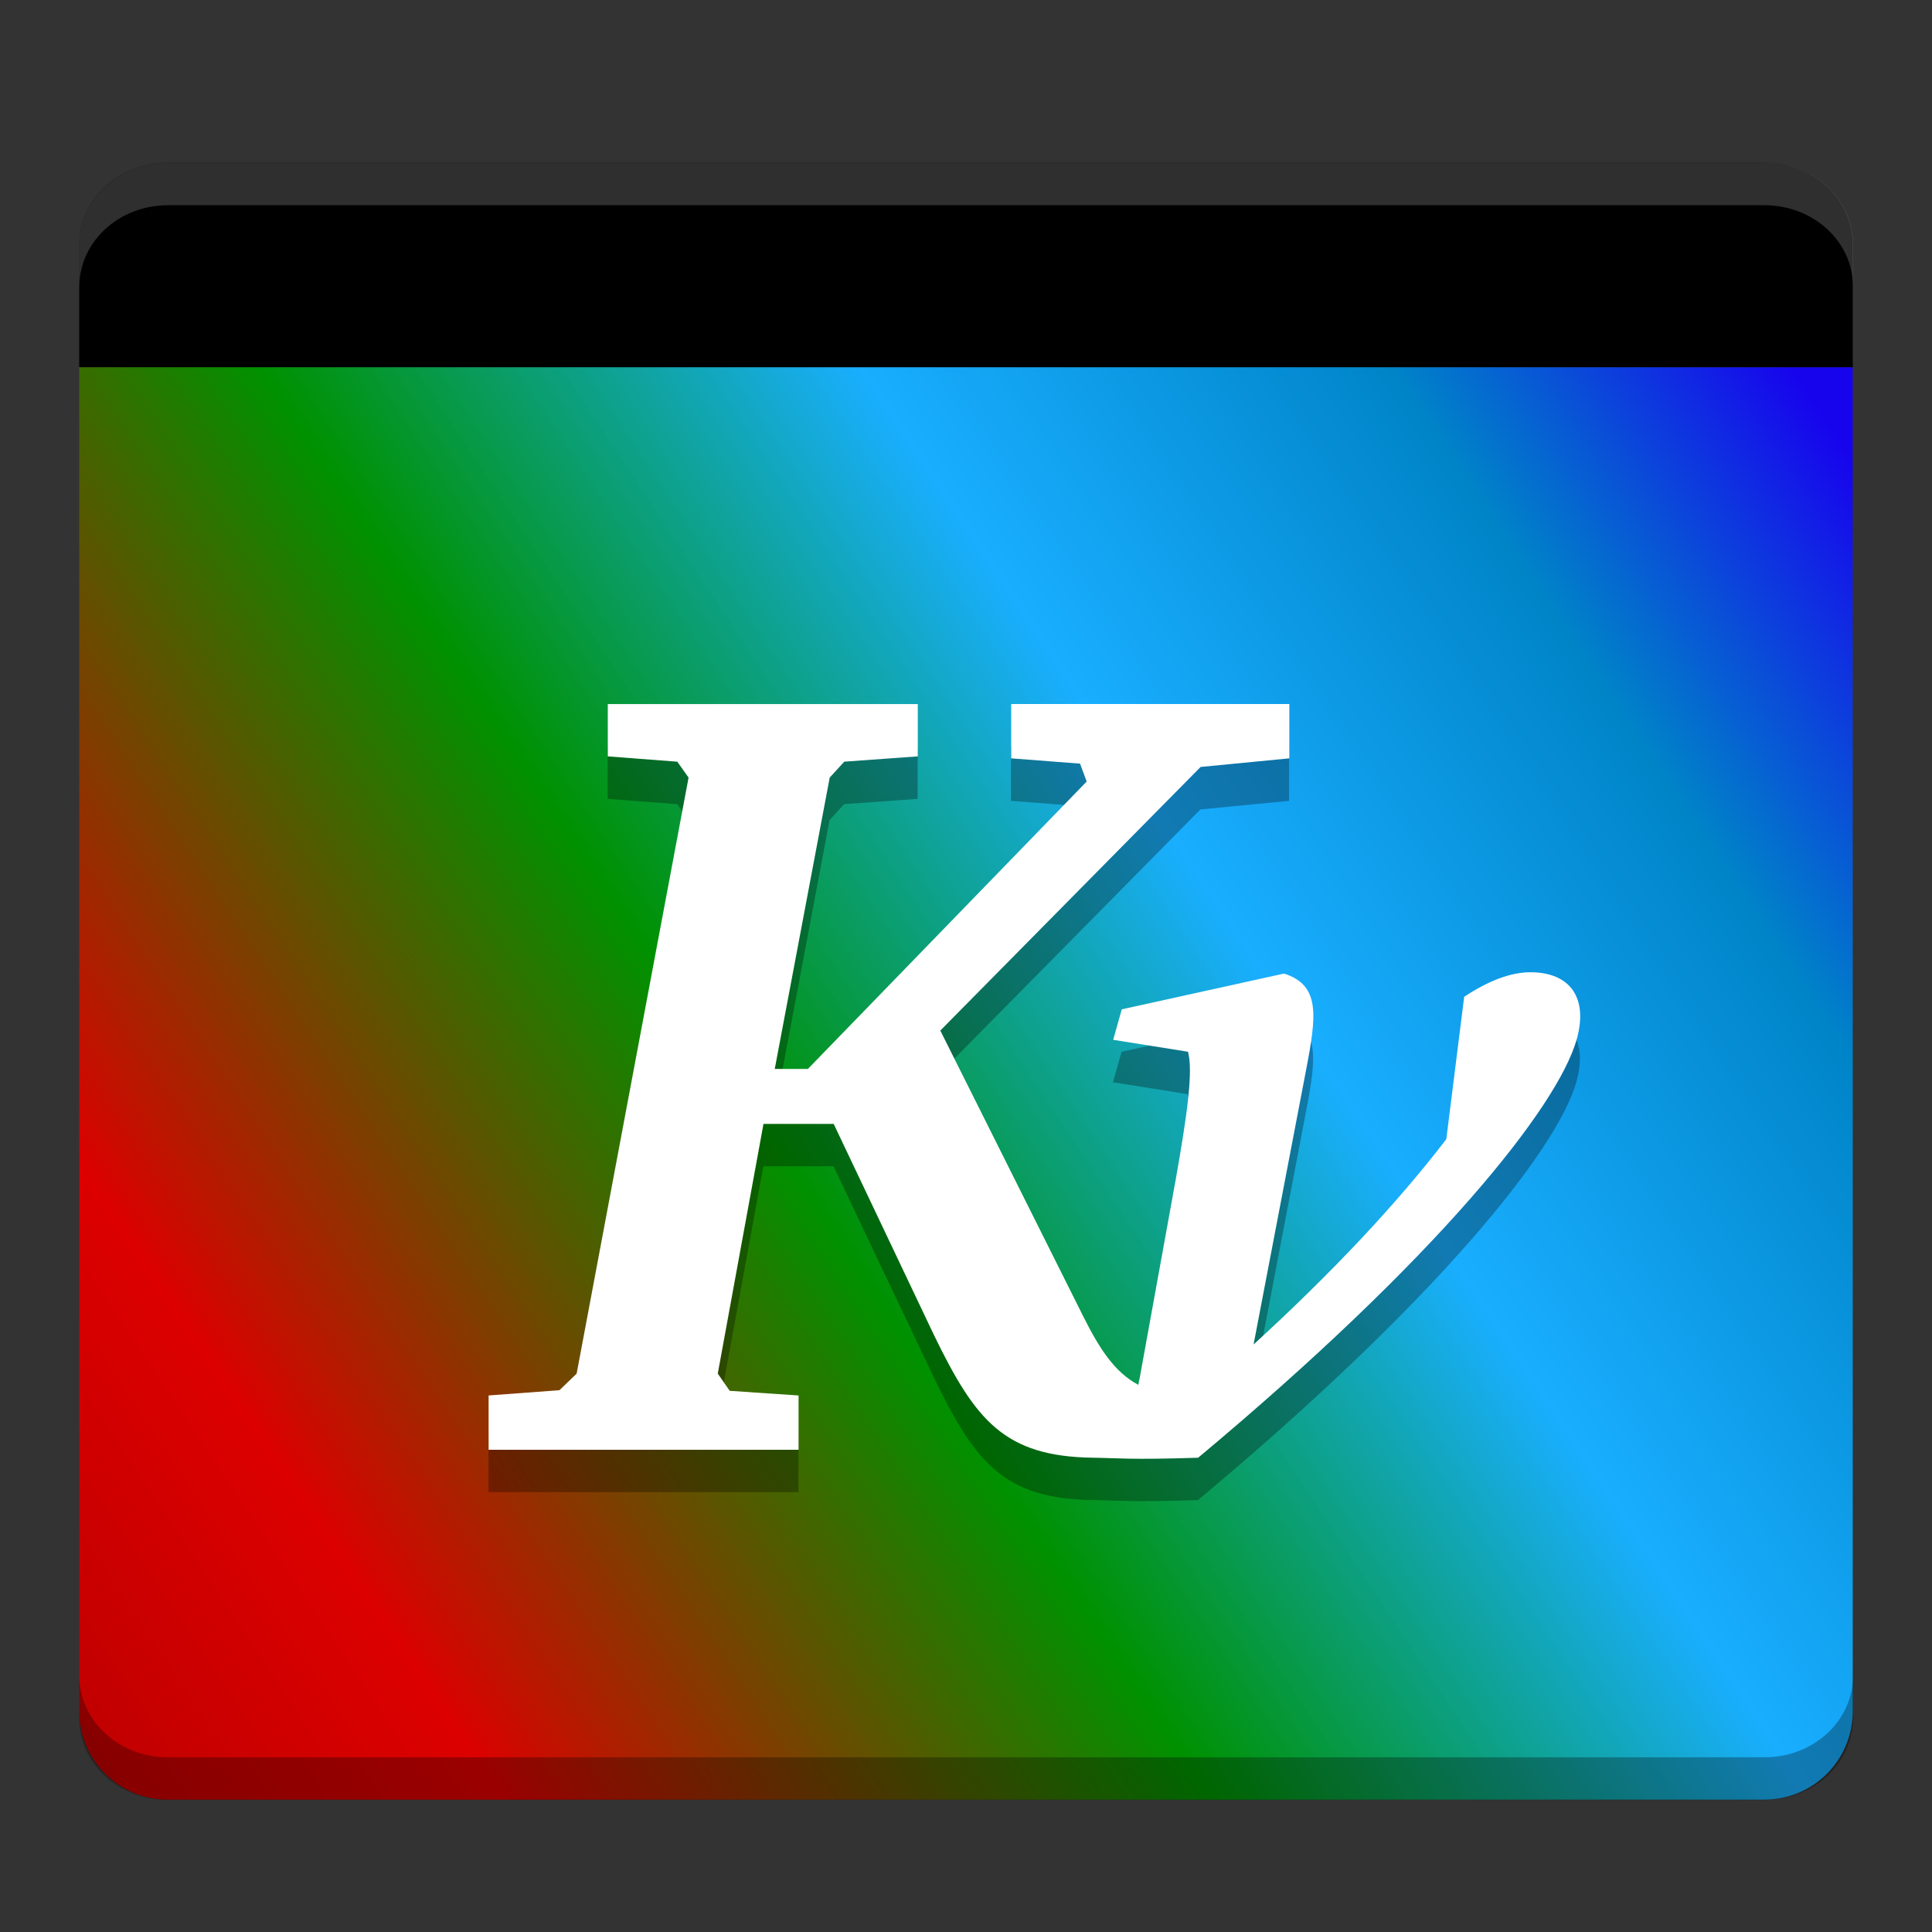 <?xml version="1.0" encoding="UTF-8" standalone="no"?>
<svg
   xmlns:dc="http://purl.org/dc/elements/1.1/"
   xmlns:cc="http://creativecommons.org/ns#"
   xmlns:rdf="http://www.w3.org/1999/02/22-rdf-syntax-ns#"
   xmlns:svg="http://www.w3.org/2000/svg"
   xmlns="http://www.w3.org/2000/svg"
   xmlns:sodipodi="http://sodipodi.sourceforge.net/DTD/sodipodi-0.dtd"
   xmlns:inkscape="http://www.inkscape.org/namespaces/inkscape"
   width="512"
   height="512"
   version="1.1"
   viewBox="0 0 384 384"
   id="svg34"
   sodipodi:docname="kvantum.svg"
   inkscape:version="0.92.4 5da689c313, 2019-01-14">
  <rect x="0" y="0" width="384" height="384" fill="#333333" stroke="none"/>
  <sodipodi:namedview
     pagecolor="#ffffff"
     bordercolor="#666666"
     borderopacity="1"
     objecttolerance="10"
     gridtolerance="10"
     guidetolerance="10"
     inkscape:pageopacity="0"
     inkscape:pageshadow="2"
     inkscape:window-width="1366"
     inkscape:window-height="710"
     id="namedview36"
     showgrid="false"
     inkscape:zoom="0.4609375"
     inkscape:cx="27.118644"
     inkscape:cy="256"
     inkscape:window-x="0"
     inkscape:window-y="25"
     inkscape:window-maximized="1"
     inkscape:current-layer="svg34" />
  <defs
     id="defs18">
    <clipPath
       id="e">
      <rect
         width="384"
         height="384"
         id="rect2" />
    </clipPath>
    <linearGradient
       id="a"
       x1="23.586"
       x2="363"
       y1="348.33"
       y2="122.83"
       gradientUnits="userSpaceOnUse"
       gradientTransform="matrix(1.13,0,0,1.13,-24.923,-21.924)">
      <stop
         stop-color="#b8174c"
         offset="0"
         id="stop5"
         style="stop-color:#b50000;stop-opacity:1" />
      <stop
         stop-color="#b8174c"
         offset="0.194"
         id="stop7"
         style="stop-color:#dc0000;stop-opacity:1" />
      <stop
         stop-color="#19a187"
         offset="0.449"
         id="stop9"
         style="stop-color:#009100;stop-opacity:1" />
      <stop
         stop-color="#19a187"
         offset="0.665"
         id="stop11"
         style="stop-color:#19aeff;stop-opacity:1" />
      <stop
         stop-color="#367bf0"
         offset="0.856"
         id="stop13"
         style="stop-color:#0084c8;stop-opacity:1" />
      <stop
         stop-color="#367bf0"
         offset="1"
         id="stop15"
         style="stop-color:#1704ed;stop-opacity:1" />
    </linearGradient>
  </defs>
  <path
     d="m 15.75,72.98 v 267.087 c 0,9.775 7.856,17.627 17.627,17.627 H 350.639 c 9.762,0 17.609,-7.851 17.609,-17.627 V 72.98 Z"
     id="path20"
     style="fill:url(#a);stroke-width:1.13"
     inkscape:connector-curvature="0" />
  <path
     d="m 33.377,32.307 c -9.771,0 -17.627,7.251 -17.627,16.264 V 72.98 H 368.25 V 48.57 c 0,-9.012 -7.847,-16.264 -17.623,-16.264 z"
     id="path22"
     inkscape:connector-curvature="0"
     style="stroke-width:1.13" />
  <path
     d="m 120.777,148.383 v 10.398 l 13.818,1.055 2.238,3.16 -22.244,118.449 -3.42,3.292 -14.074,1.042 v 10.795 h 61.597 v -10.791 l -13.685,-0.922 -2.37,-3.425 9.083,-49.619 h 13.951 l 20.006,42.116 c 8.173,16.792 13.91,23.995 31.586,24.221 5.08,0.066 7.128,0.437 20.835,0 47.288,-39.481 71.425,-69.576 75.243,-83.182 2.308,-8.24 -1.359,-13.293 -9.215,-13.293 -3.835,0 -8.222,1.611 -13.16,4.872 l -3.553,28.294 c -9.678,12.648 -22.583,26.427 -38.298,40.801 l 10.398,-54.358 c 2.154,-11.113 2.869,-17.044 -4.347,-19.348 l -32.244,7.11 -1.708,6.055 14.868,2.37 c 1.037,3.831 -0.11,12.164 -2.37,25.006 l -7.238,39.879 c -0.115,0.41 -0.185,0.861 -0.26,1.315 -4.696,-2.524 -7.653,-7.013 -11.055,-13.818 l -28.298,-56.592 51.724,-52.381 17.635,-1.712 v -10.795 h -55.277 l 0.005,10.795 13.681,1.05 1.32,3.557 -55.409,57.117 h -6.58 l 10.923,-57.907 2.895,-3.16 14.608,-1.05 v -10.398 z"
     id="path24"
     inkscape:connector-curvature="0"
     style="opacity:0.3;stroke-width:1.13" />
  <g
     id="g32"
     transform="matrix(1.13,0,0,1.13,-24.923,-21.924)"
     style="fill:#ffffff">
    <path
       d="m 128.96,143.24 v 9.203 l 12.23,0.934 1.98,2.797 -19.688,104.84 -3.027,2.914 -12.457,0.922 v 9.555 h 54.52 v -9.551 l -12.113,-0.816 -2.098,-3.031 8.039,-43.918 h 12.348 l 17.707,37.277 c 7.234,14.863 12.312,21.238 27.957,21.438 4.496,0.059 6.309,0.387 18.441,0 41.855,-34.945 63.219,-61.582 66.598,-73.625 2.043,-7.293 -1.203,-11.766 -8.156,-11.766 -3.394,0 -7.277,1.426 -11.648,4.312 l -3.144,25.043 c -8.566,11.195 -19.988,23.391 -33.898,36.113 l 9.203,-48.113 c 1.906,-9.836 2.539,-15.086 -3.848,-17.125 l -28.539,6.293 -1.512,5.359 13.16,2.098 c 0.918,3.391 -0.098,10.766 -2.098,22.133 l -6.406,35.297 c -0.102,0.363 -0.164,0.762 -0.23,1.164 -4.156,-2.234 -6.773,-6.207 -9.785,-12.23 l -25.047,-50.09 45.781,-46.363 15.609,-1.516 v -9.555 h -48.926 l 0.004,9.555 12.109,0.93 1.168,3.148 -49.043,50.555 h -5.824 l 9.668,-51.254 2.562,-2.797 12.93,-0.93 v -9.203 z"
       id="path26"
       inkscape:connector-curvature="0" />
    <path
       transform="scale(0.75)"
       d="M 68.803,64 C 57.272,64 48,72.558 48,83.193 v 10 C 48,82.558 57.272,74 68.803,74 h 374.4 C 454.739,74 464,82.558 464,93.193 v -10 C 464,72.558 454.74,64 443.203,64 Z"
       id="path28"
       inkscape:connector-curvature="0"
       style="opacity:0.2;fill:#eeeeee;stroke-width:1.333" />
    <path
       d="M 51.602,336 C 42.954,336 36,329.582 36,321.605 v -7.5 c 0,7.977 6.954,14.395 15.602,14.395 h 280.8 c 8.652,0 15.598,-6.418 15.598,-14.395 v 7.5 C 348,329.582 341.055,336 332.402,336 Z"
       id="path30"
       inkscape:connector-curvature="0"
       style="opacity:0.3;fill:#000000" />
  </g>
</svg>
